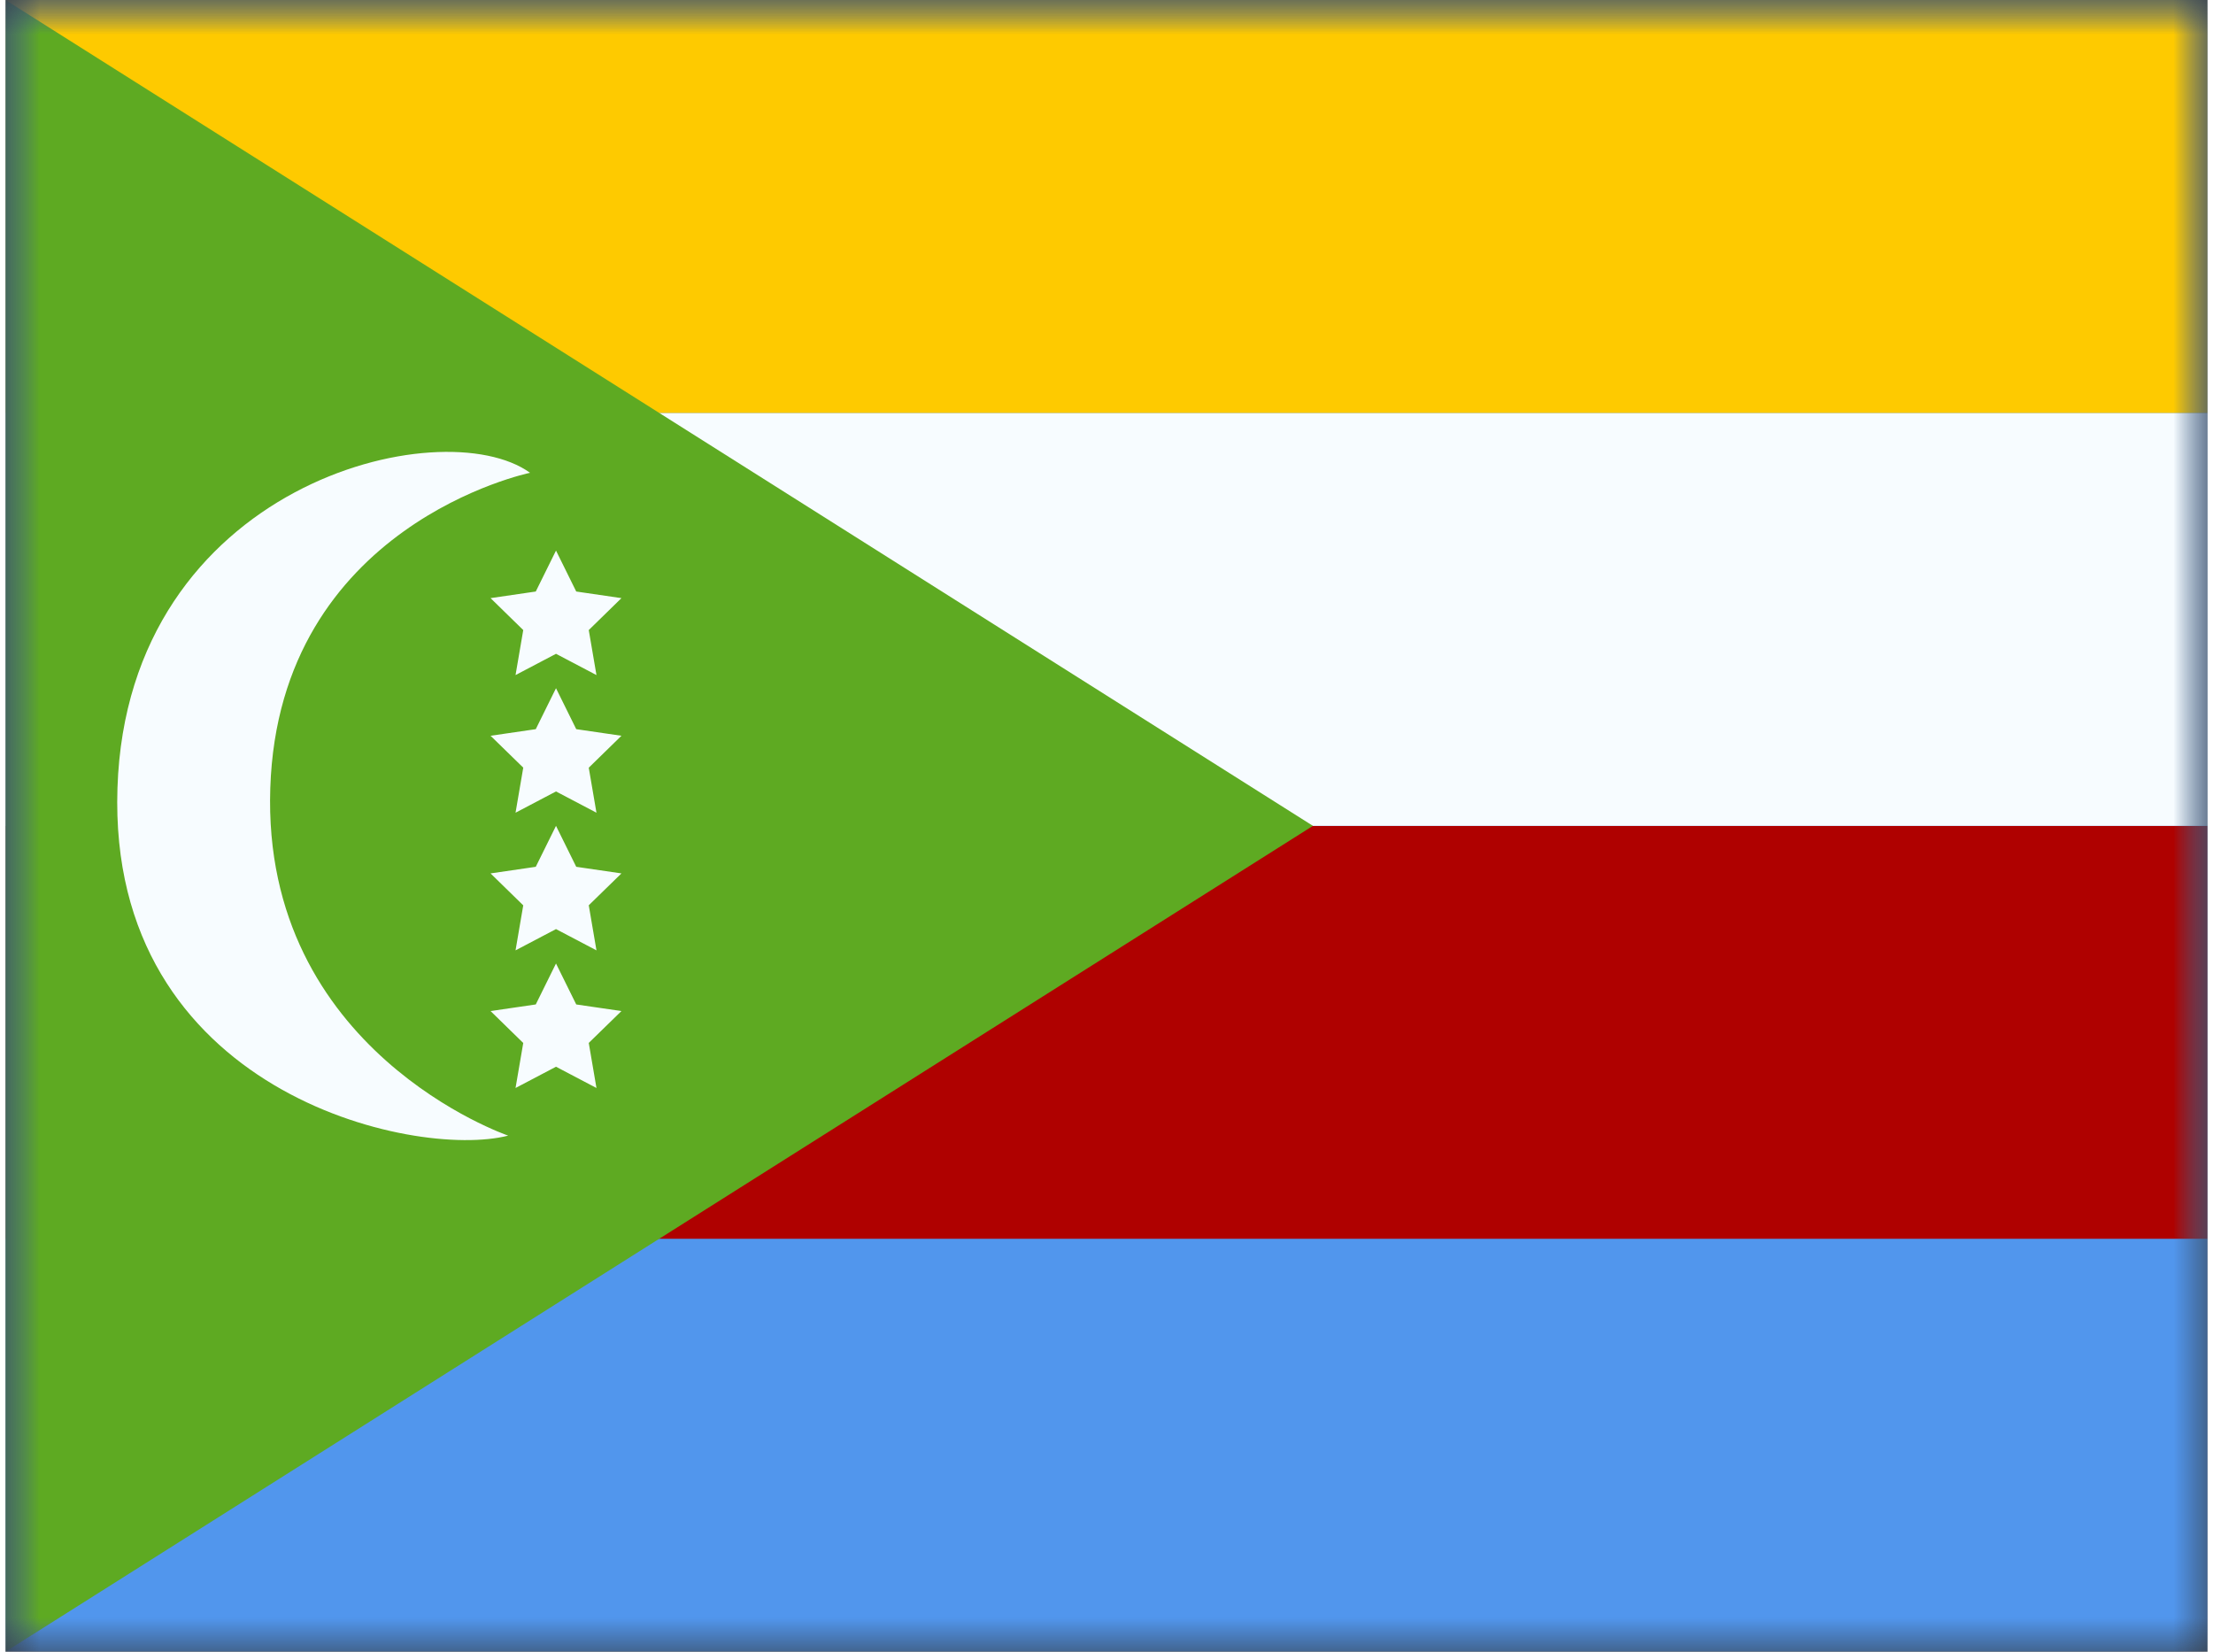 <svg xmlns="http://www.w3.org/2000/svg" xmlns:xlink="http://www.w3.org/1999/xlink" aria-hidden="true" role="img" class="iconify iconify--flagpack" width="1.34em" height="1em" preserveAspectRatio="xMidYMid meet" viewBox="0 0 32 24" data-icon="flagpack:km"><rect x="0" y="0" width="32" height="24" fill="#333333" stroke="none"/><mask id="IconifyId17f59e8143772869c249" width="32" height="24" x="0" y="0" maskUnits="userSpaceOnUse"><path fill="#fff" d="M0 0h32v24H0z"></path></mask><g fill="none" mask="url(#IconifyId17f59e8143772869c249)"><path fill="#5196ED" fill-rule="evenodd" d="M0 0v24h32V0H0z" clip-rule="evenodd"></path><mask id="IconifyId17f59e8143772869c250" width="32" height="24" x="0" y="0" maskUnits="userSpaceOnUse"><path fill="#fff" fill-rule="evenodd" d="M0 0v24h32V0H0z" clip-rule="evenodd"></path></mask><g fill-rule="evenodd" clip-rule="evenodd" mask="url(#IconifyId17f59e8143772869c250)"><path fill="#AF0100" d="M0 12v6h32v-6H0z"></path><path fill="#F7FCFF" d="M0 6v6h32V6H0z"></path><path fill="#FECA00" d="M0 0v6h32V0H0z"></path><path fill="#5EAA22" d="m0 0l19 12L0 24V0z"></path><path fill="#F7FCFF" d="M7.305 16.501S3.72 15.278 3.848 11.45c.127-3.83 3.775-4.58 3.775-4.58c-1.277-.923-5.85.159-5.996 4.58c-.146 4.42 4.315 5.402 5.678 5.051zm.107-6.692l.112-.654l-.475-.464l.657-.096L8 8l.294.595l.657.096l-.475.464l.112.654L8 9.5l-.588.309zm.112 1.346l-.112.654L8 11.5l.588.309l-.112-.654l.475-.464l-.657-.096L8 10l-.294.595l-.657.096l.475.463zm-.112 2.654l.112-.654l-.475-.464l.657-.096L8 12l.294.595l.657.096l-.475.463l.112.655L8 13.5l-.588.309zm0 2l.112-.654l-.475-.464l.657-.096L8 14l.294.595l.657.096l-.475.463l.112.655L8 15.5l-.588.309z"></path></g></g></svg>